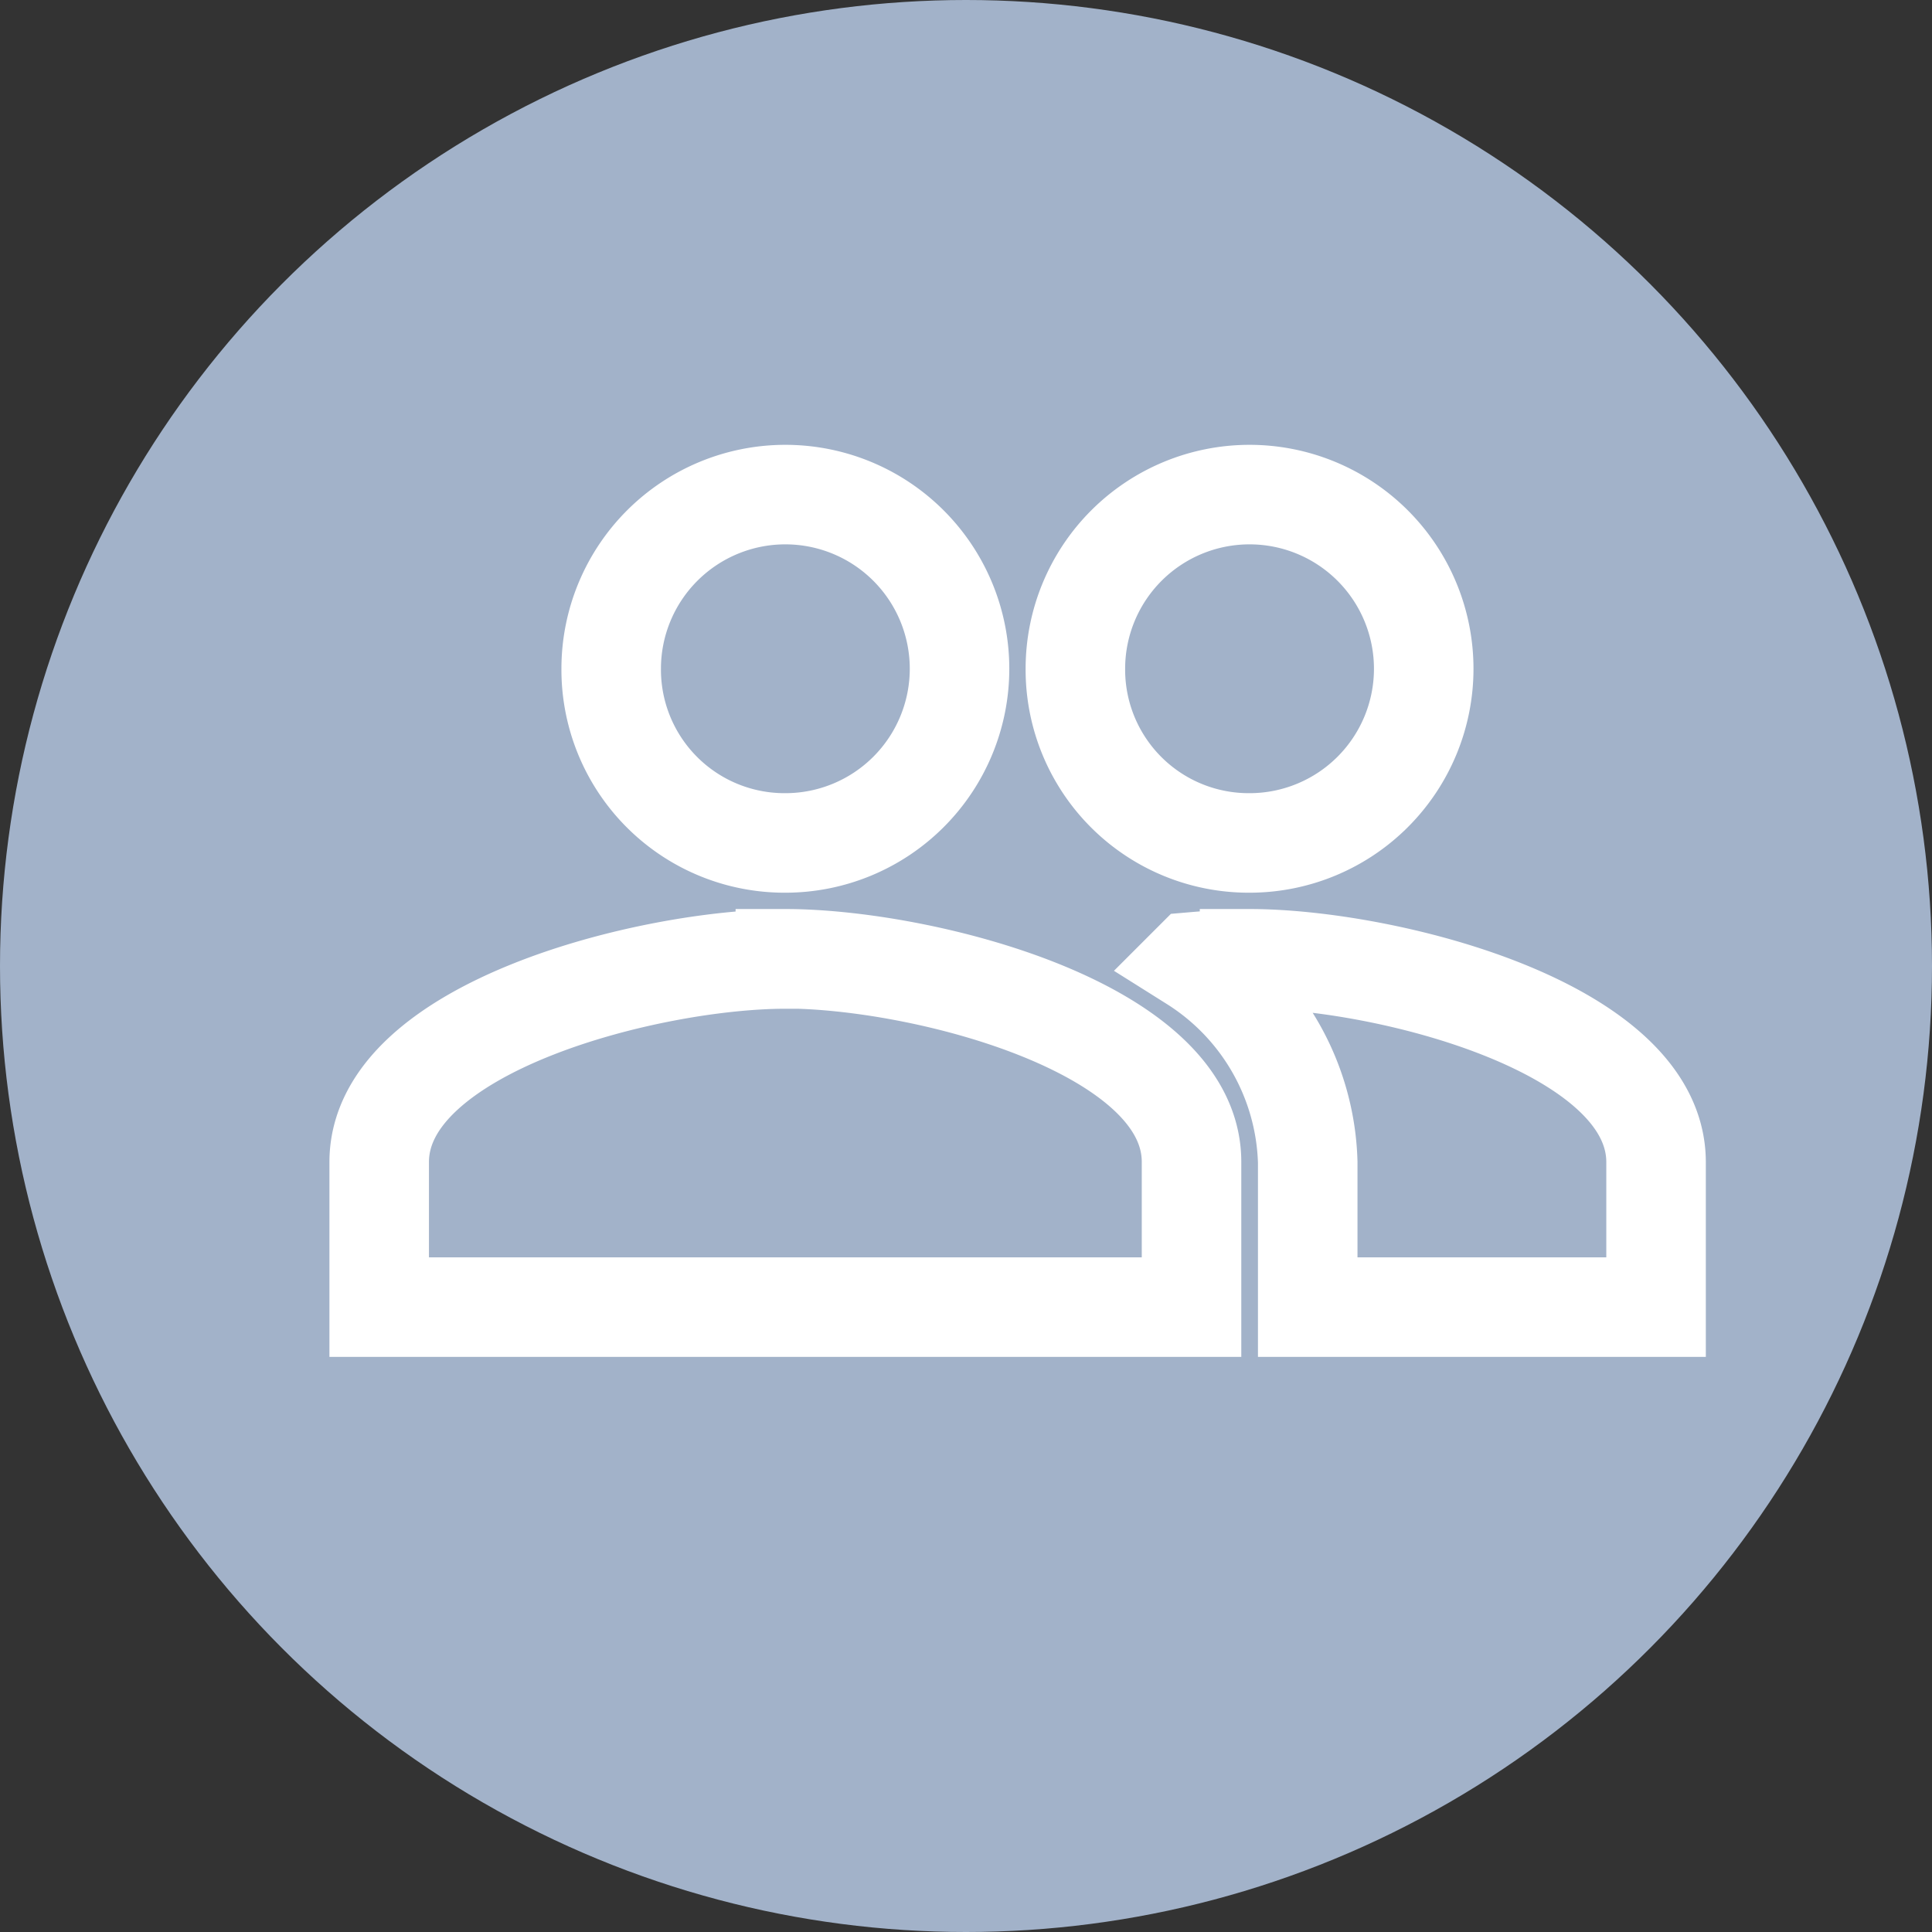 <svg xmlns="http://www.w3.org/2000/svg" width="38.824" height="38.824" viewBox="0 0 38.824 38.824">
  <rect x="0" y="0" width="38.824" height="38.824" fill="#333333" stroke="none"/>
  <g id="Gruppe_43" data-name="Gruppe 43" transform="translate(-1571.881 -794.088)">
    <circle id="Ellipse_7" data-name="Ellipse 7" cx="19.412" cy="19.412" r="19.412" transform="translate(1571.881 794.088)" fill="#a2b2c9"/>
    <path id="Icon_material-people" data-name="Icon material-people" d="M18.99,14.5a3.5,3.5,0,1,0-3.5-3.5A3.483,3.483,0,0,0,18.99,14.5Zm-9.328,0a3.5,3.5,0,1,0-3.5-3.5A3.483,3.483,0,0,0,9.662,14.5Zm0,2.332c-2.717,0-8.162,1.364-8.162,4.081v2.915H17.824V20.909C17.824,18.192,12.379,16.828,9.662,16.828Zm9.328,0c-.338,0-.723.023-1.131.058a4.92,4.92,0,0,1,2.3,4.023v2.915h7V20.909C27.151,18.192,21.706,16.828,18.99,16.828Z" transform="translate(1578.001 796.527)" fill="none" stroke="#fff" stroke-width="2"/>
  </g>
</svg>
